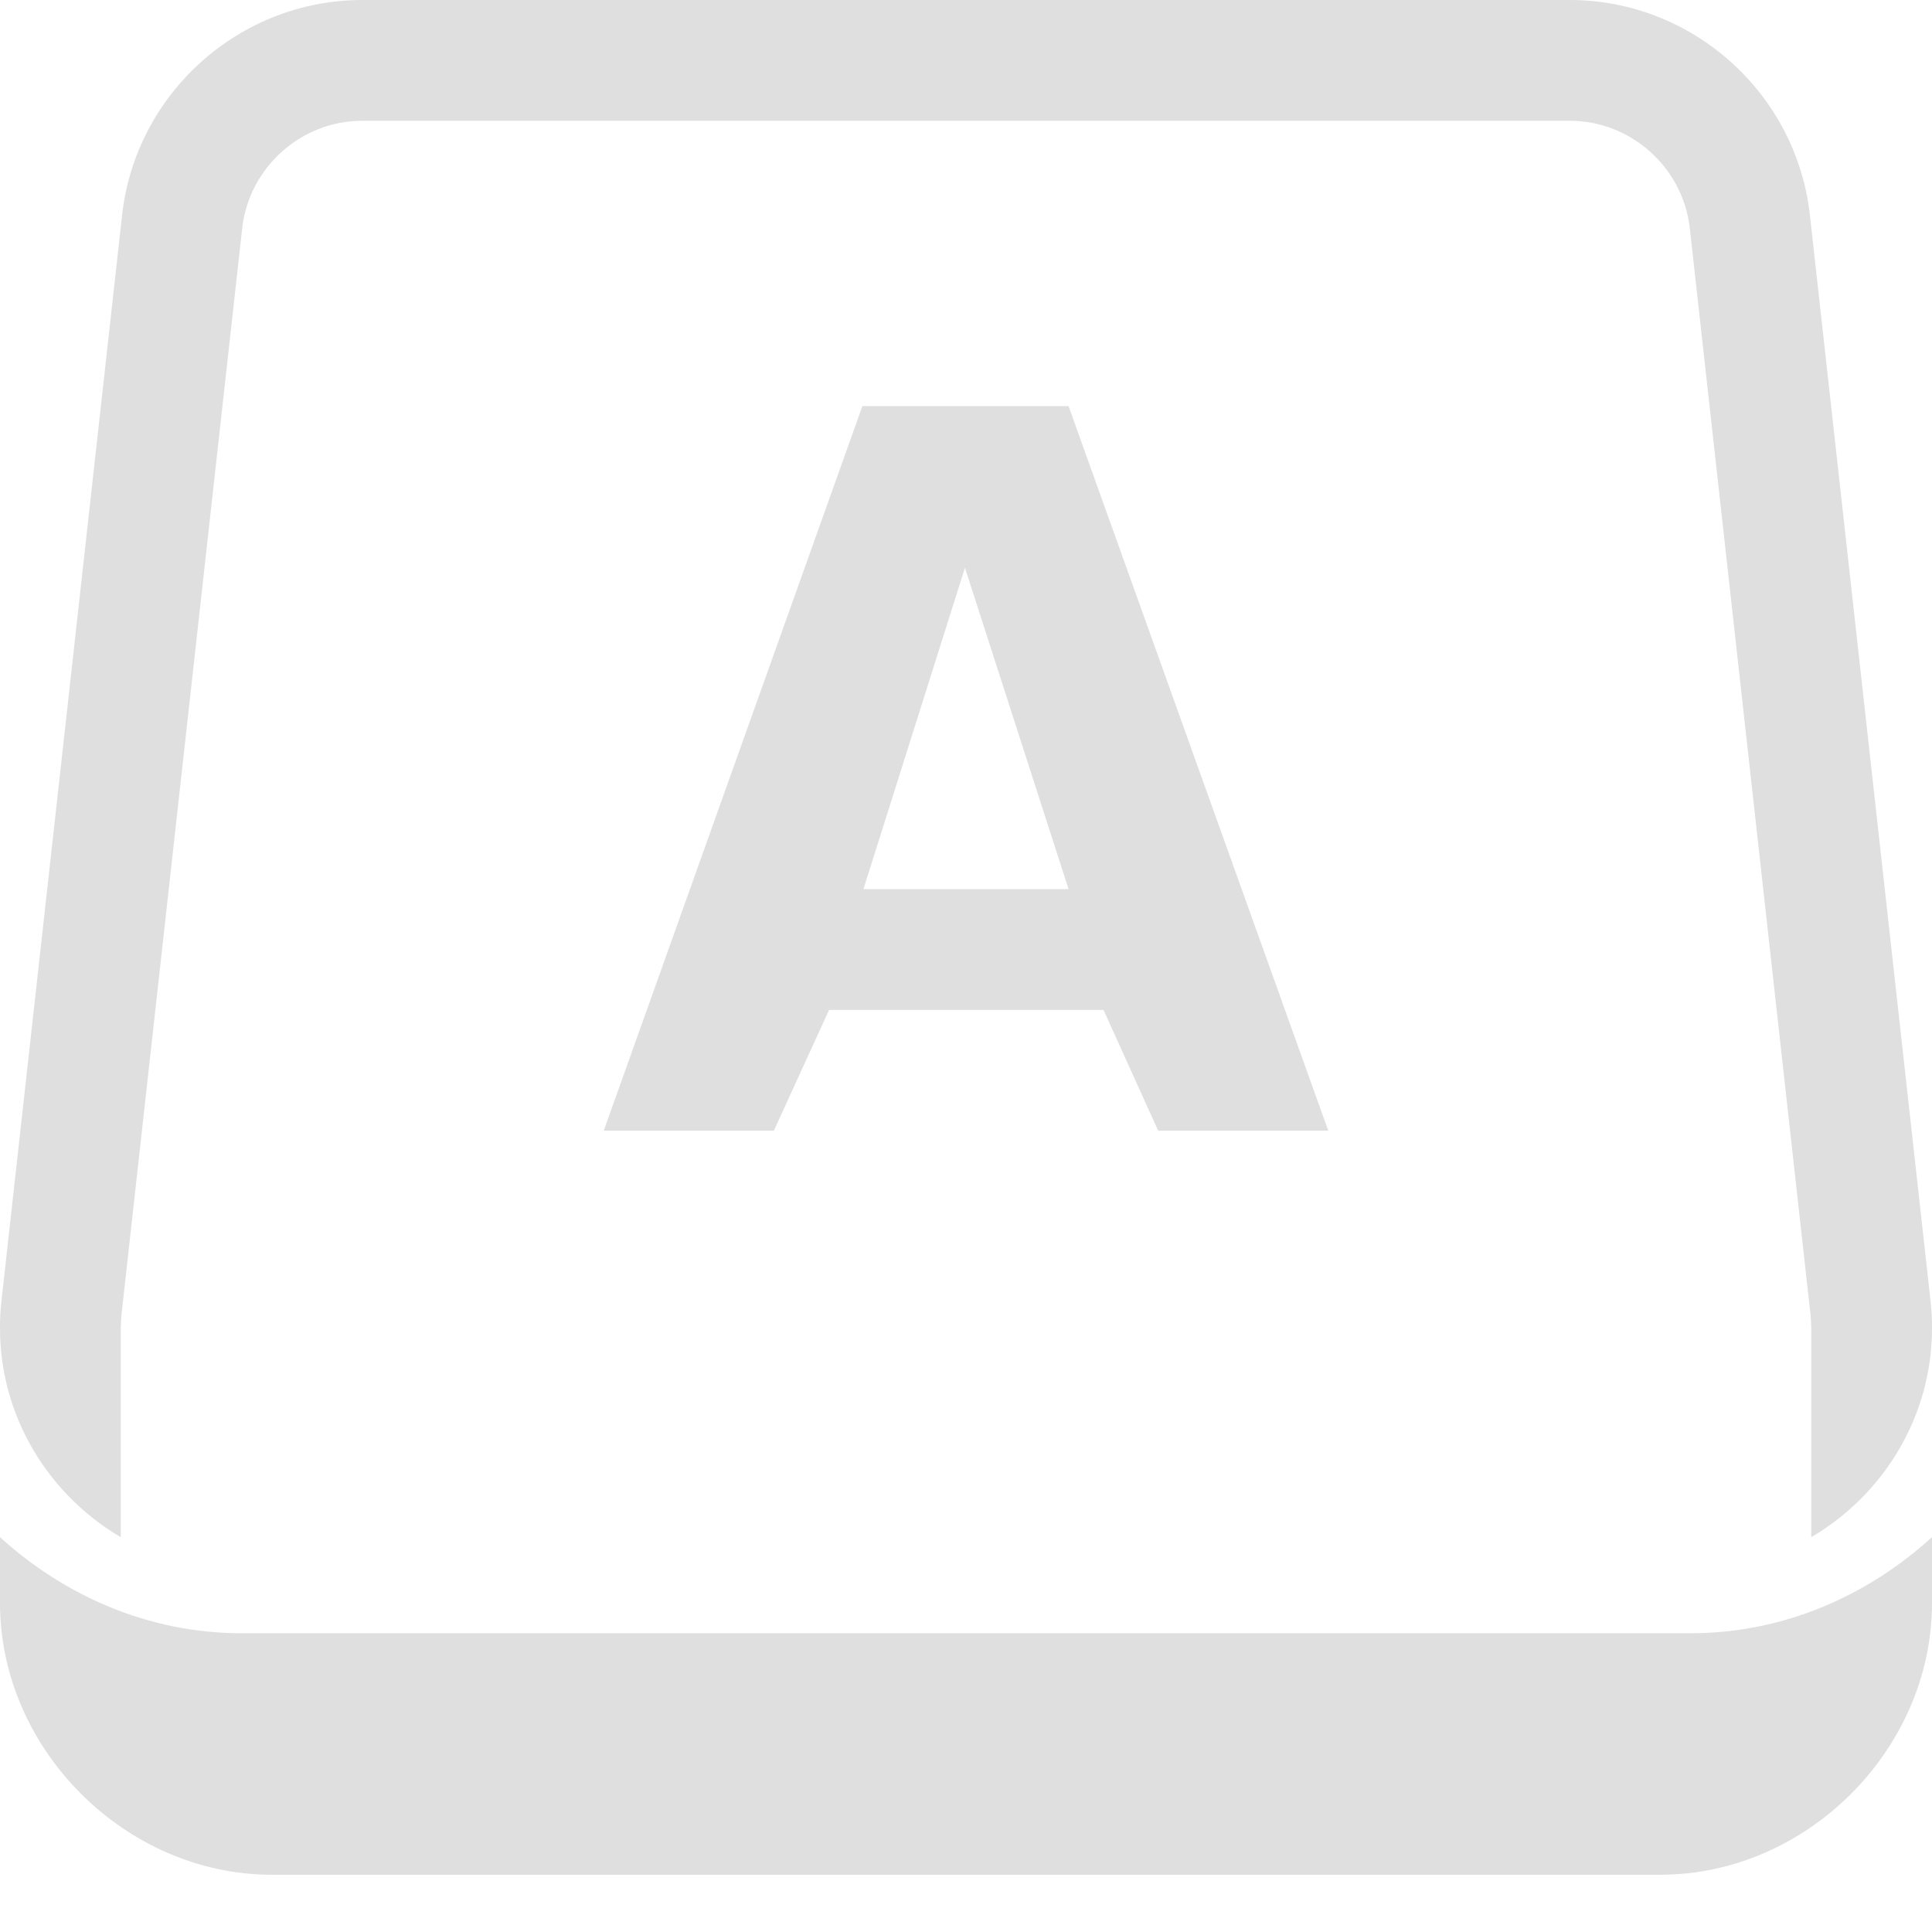 
<svg xmlns="http://www.w3.org/2000/svg" xmlns:xlink="http://www.w3.org/1999/xlink" width="22px" height="22px" viewBox="0 0 22 22" version="1.1">
<g id="surface1">
<path style=" stroke:none;fill-rule:nonzero;fill:rgb(87.451%,87.451%,87.451%);fill-opacity:1;" d="M 0 17.504 L 0 18.254 C 0 19.922 1.43 21.348 3.094 21.348 L 18.906 21.348 C 20.574 21.348 22 19.922 22 18.254 L 22 17.504 C 21.27 18.168 20.316 18.598 19.25 18.598 L 2.75 18.598 C 1.688 18.598 0.73 18.168 0 17.504 Z M 1.375 17.504 C 0.555 17.023 0 16.133 0 15.125 C 0 15.023 0.004 14.922 0.016 14.82 L 1.391 2.445 C 1.547 1.059 2.73 0 4.125 0 L 17.875 0 C 19.27 0 20.453 1.059 20.609 2.445 L 21.984 14.82 C 21.996 14.922 22 15.023 22 15.125 C 22 16.133 21.445 17.023 20.625 17.504 L 20.625 15.125 C 20.625 15.074 20.621 15.023 20.617 14.973 C 20.617 14.973 19.242 2.598 19.242 2.598 C 19.164 1.906 18.57 1.375 17.875 1.375 L 4.125 1.375 C 3.43 1.375 2.836 1.906 2.758 2.598 L 1.383 14.973 C 1.379 15.023 1.375 15.074 1.375 15.125 Z M 9.82 4.625 L 12.168 4.625 L 15.125 12.875 L 13.188 12.875 L 12.566 11.5 L 9.441 11.5 L 8.812 12.875 L 6.875 12.875 Z M 10.988 6.465 L 9.832 10.125 L 12.168 10.125 Z M 10.988 6.465 "/>
</g>
</svg>
